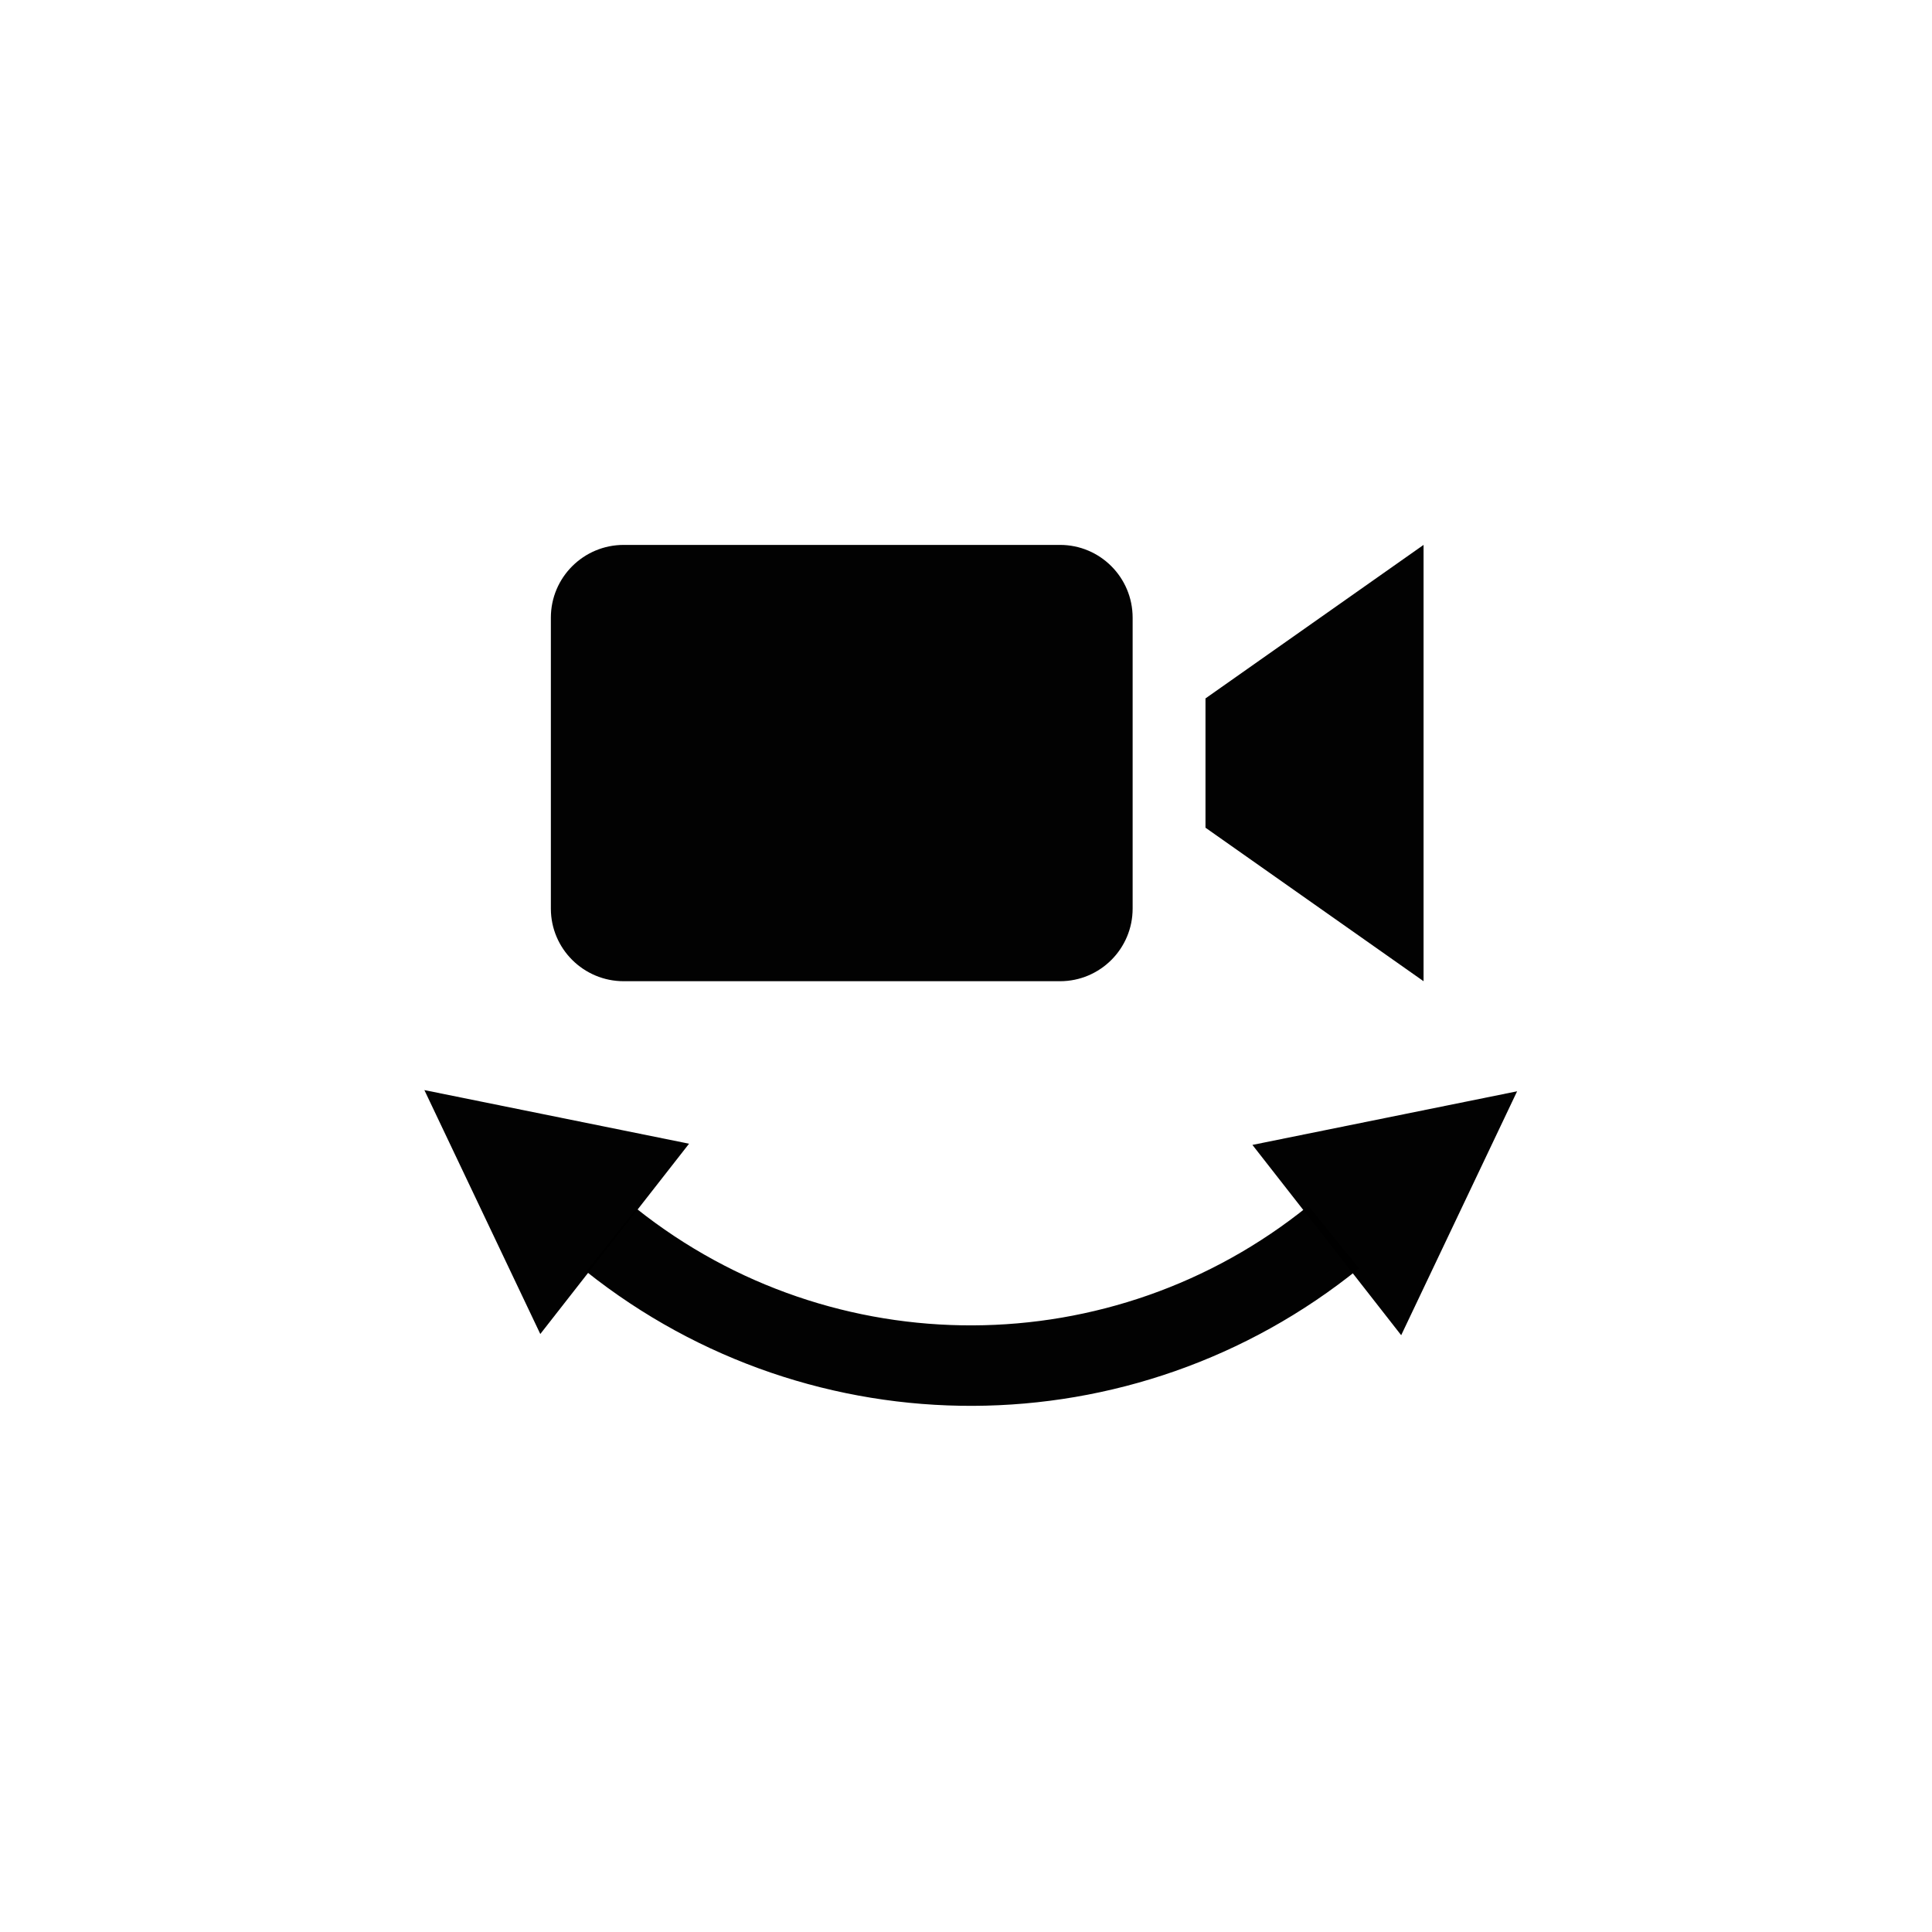 <?xml version="1.0" encoding="utf-8"?>
<svg width="24" height="24" viewBox="0 0 24 24" xmlns="http://www.w3.org/2000/svg" xmlns:bx="https://boxy-svg.com">
  <defs>
    <path id="path-0" d="M 26.04 10.91 L 37.975 19.094" style="fill: none;"/>
  </defs>
  <path d="M 14.07 11.287 C 14.07 11.785 13.666 12.189 13.168 12.189 L 7.748 12.189 C 7.249 12.189 6.843 11.785 6.843 11.287 L 6.843 7.673 C 6.843 7.173 7.249 6.769 7.748 6.769 L 13.168 6.769 C 13.666 6.769 14.07 7.173 14.07 7.673 L 14.07 11.287 Z M 17.684 6.769 L 14.975 8.676 L 14.975 10.282 L 17.684 12.189 L 17.684 6.769 Z" style="fill-opacity: 0.99;"/>
  <path style="fill-rule: nonzero; fill-opacity: 0; paint-order: stroke; stroke-opacity: 0.99; stroke: rgb(0, 0, 0);" d="M 9.155 13.675 C 12.518 13.675 15.428 16.013 16.155 19.296" transform="matrix(-0.777, 0.629, -0.629, -0.777, 32.283, 20.235)" bx:origin="0.486266 0.383993"/>
  <path d="M -0.819 0.137 H -0.819 L -0.819 -0.863 L 2.181 0.637 L -0.819 2.137 L -0.819 1.137 H -0.819 V 0.137 Z" style="fill-opacity: 0.99;" transform="matrix(0.788, -0.616, 0.616, 0.788, 16.735, 14.398)" bx:shape="arrow -0.819 -0.863 3 3 1 3 0 1@2a6069b5"/>
  <path d="M -0.819 0.137 H -0.819 L -0.819 -0.863 L 2.181 0.637 L -0.819 2.137 L -0.819 1.137 H -0.819 V 0.137 Z" style="fill-opacity: 0.99;" transform="matrix(-0.788, -0.616, 0.616, -0.788, 6.598, 15.387)" bx:shape="arrow -0.819 -0.863 3 3 1 3 0 1@2a6069b5"/>
</svg>